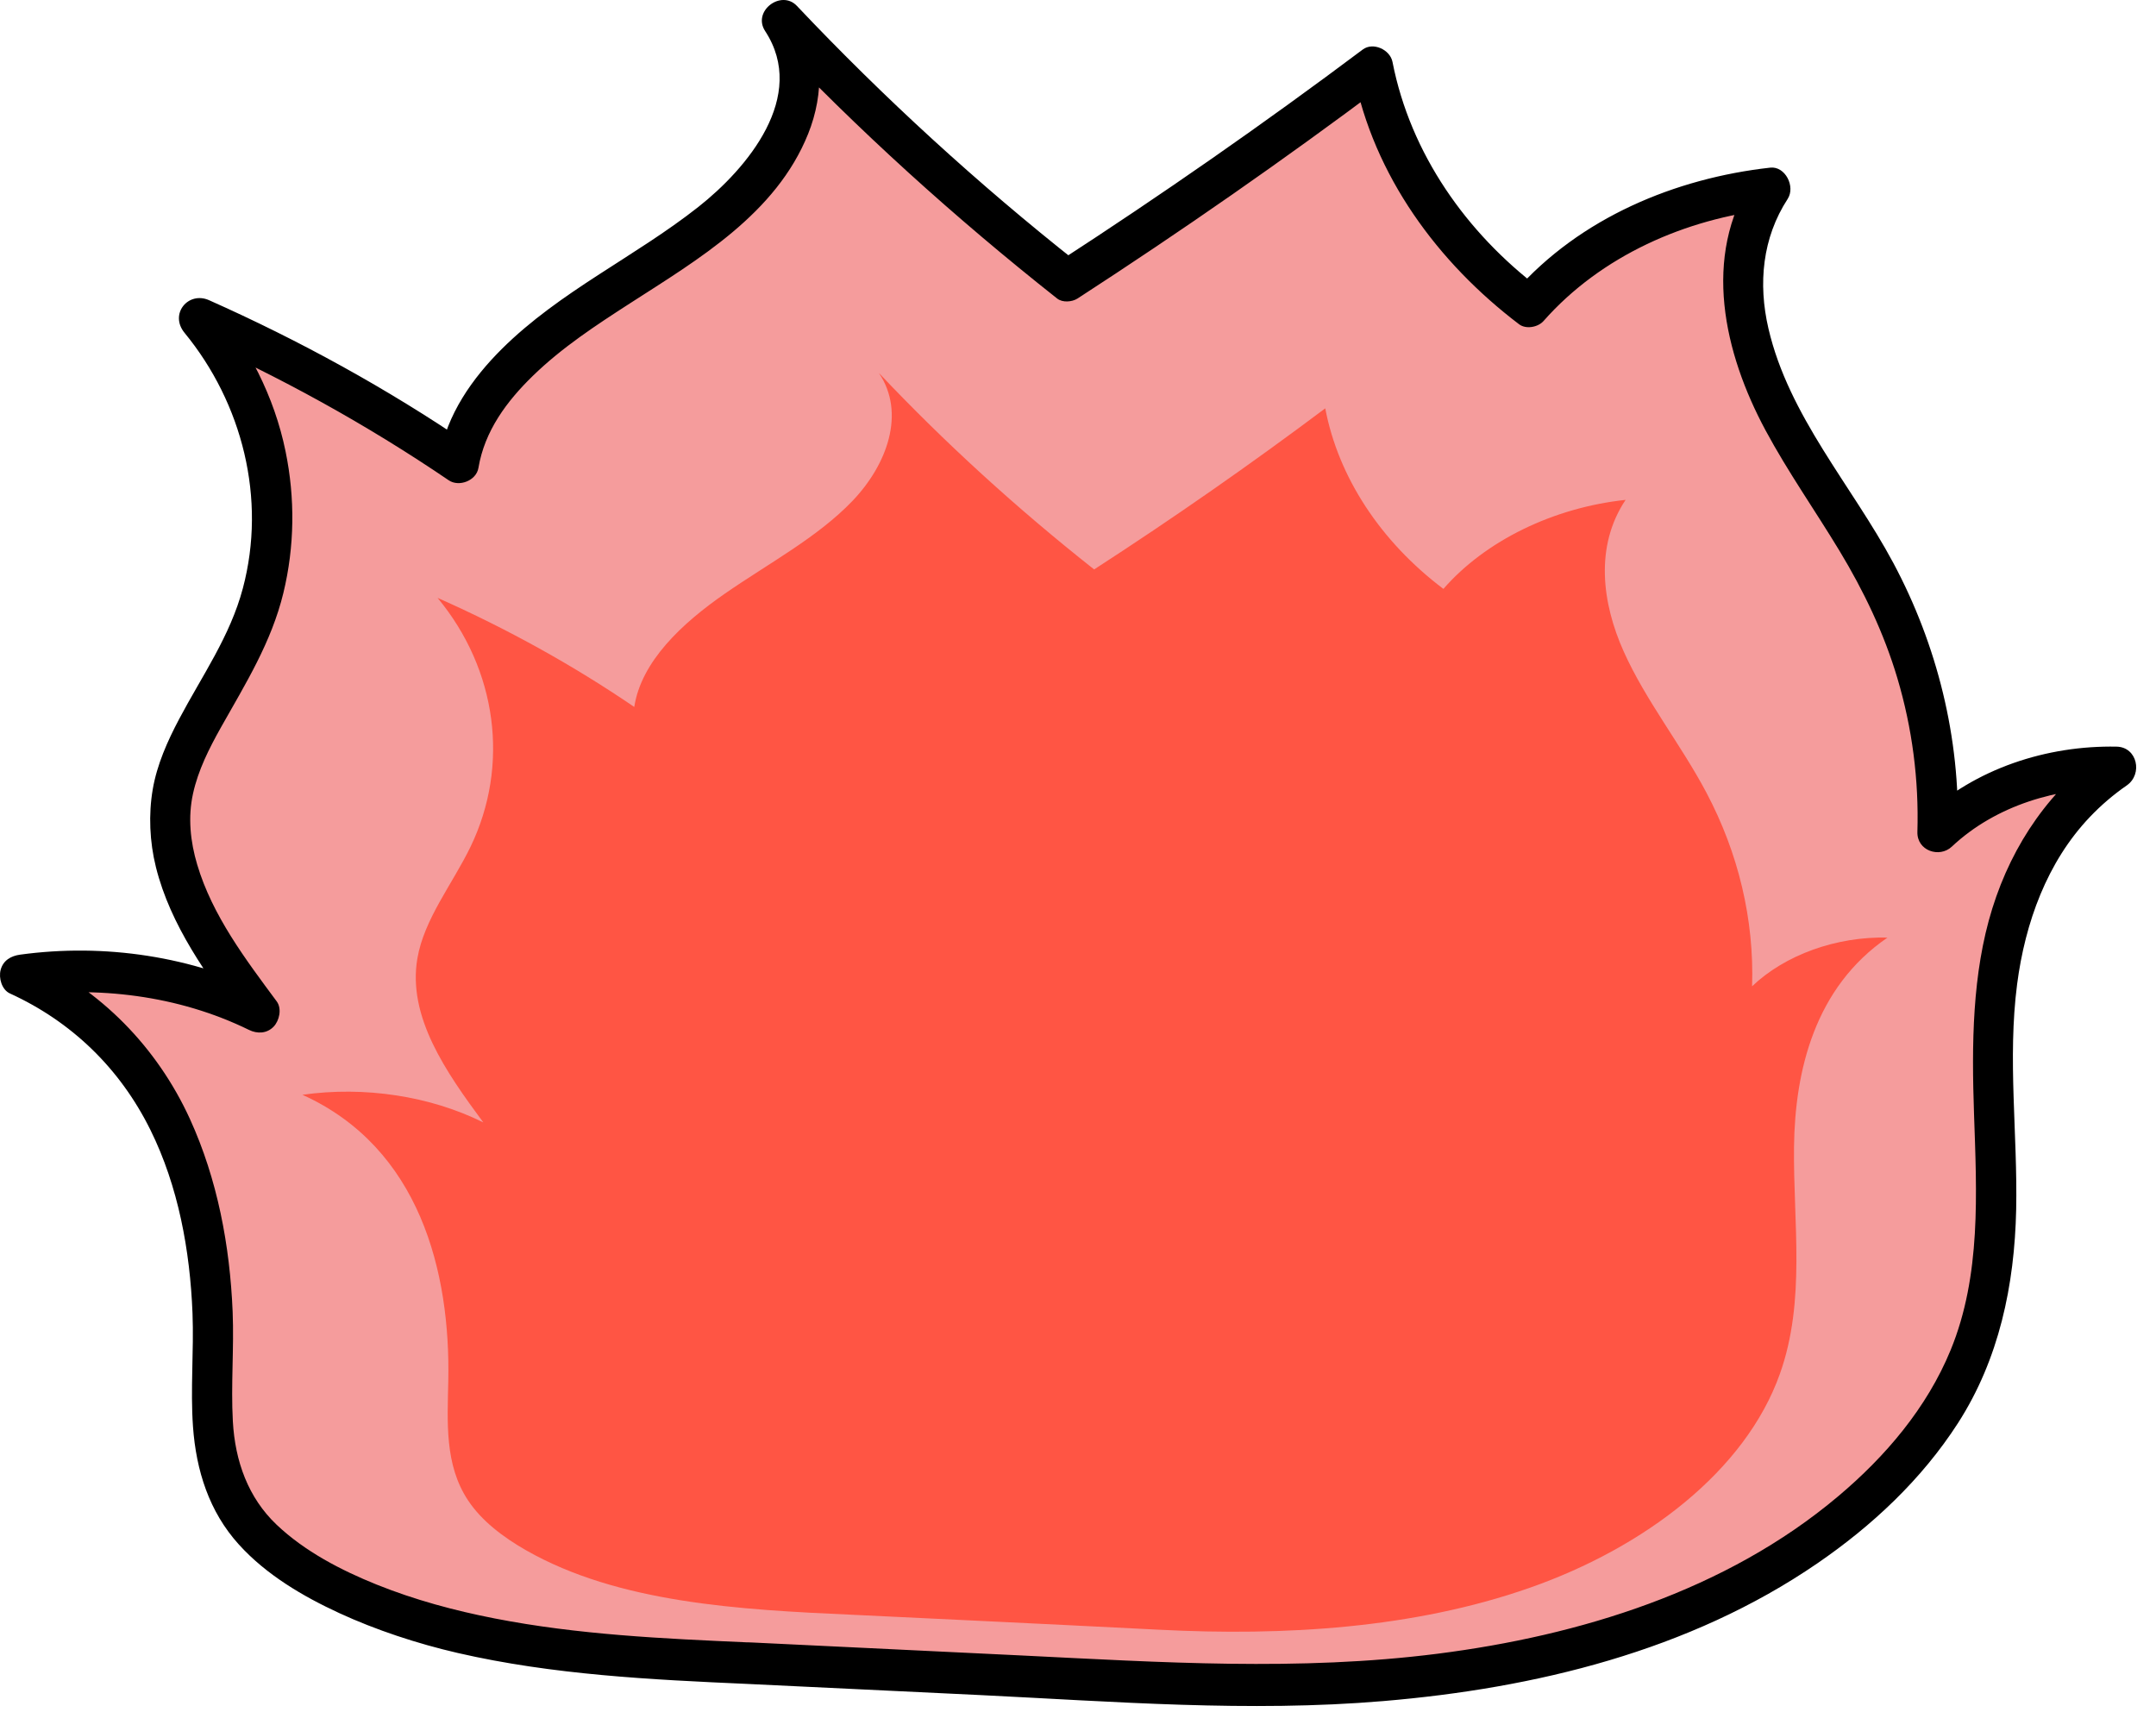 <svg xmlns="http://www.w3.org/2000/svg" width="76" height="61" viewBox="0 0 76 61" fill="none">
  <path d="M26.352 58.623C21.051 58.388 15.441 58.07 11.14 55.622C10.045 54.998 9.05 54.235 8.422 53.284C7.322 51.621 7.467 49.62 7.505 47.727C7.611 42.654 6.187 36.858 0.703 34.38C3.599 33.969 6.661 34.439 9.137 35.669C7.4 33.324 5.597 30.744 6.064 28.021C6.381 26.18 7.701 24.553 8.543 22.817C10.374 19.023 9.784 14.562 7.005 11.214C10.265 12.659 13.342 14.367 16.176 16.299C16.503 14.181 18.382 12.415 20.409 11.011C22.435 9.607 24.717 8.399 26.347 6.697C27.978 4.994 28.84 2.588 27.58 0.727C30.644 3.97 34.002 7.034 37.618 9.888C41.322 7.492 44.917 4.985 48.394 2.377C49.001 5.579 50.972 8.587 53.904 10.796C55.859 8.553 59.028 7.005 62.398 6.645C60.959 8.8 61.291 11.444 62.312 13.719C63.331 15.993 64.976 18.05 66.156 20.276C67.663 23.115 68.398 26.221 68.296 29.323C69.834 27.855 72.235 26.992 74.609 27.053C71.218 29.374 70.296 33.253 70.251 36.799C70.209 40.346 70.811 43.968 69.593 47.392C67.986 51.914 63.291 55.492 57.902 57.376C52.513 59.259 46.489 59.621 40.654 59.32C35.727 59.068 26.352 58.623 26.352 58.623Z" fill="#F59C9C"/>
  <path d="M26.352 57.889C23.373 57.757 20.372 57.62 17.434 57.045C16.019 56.769 14.621 56.392 13.277 55.852C12.026 55.348 10.744 54.685 9.748 53.739C8.753 52.792 8.286 51.513 8.208 50.097C8.137 48.81 8.253 47.524 8.201 46.237C8.104 43.899 7.665 41.568 6.696 39.443C5.537 36.907 3.546 34.884 1.063 33.747L0.705 35.114C3.428 34.742 6.286 35.08 8.781 36.303C9.071 36.444 9.407 36.432 9.644 36.188C9.848 35.977 9.943 35.554 9.755 35.297C8.665 33.825 7.485 32.272 6.952 30.477C6.71 29.667 6.62 28.811 6.803 27.977C6.985 27.143 7.374 26.378 7.788 25.639C8.651 24.106 9.568 22.641 9.99 20.897C10.386 19.263 10.405 17.556 10.066 15.91C9.67 13.97 8.746 12.2 7.511 10.693L6.649 11.845C9.841 13.266 12.917 14.956 15.82 16.93C16.178 17.172 16.789 16.947 16.865 16.492C17.083 15.186 17.867 14.139 18.782 13.249C19.815 12.244 21.017 11.459 22.216 10.686C24.607 9.145 27.356 7.538 28.487 4.718C29.06 3.29 29.053 1.663 28.198 0.355L27.081 1.245C30.25 4.593 33.665 7.677 37.265 10.522C37.454 10.673 37.788 10.646 37.983 10.522C41.654 8.142 45.249 5.64 48.758 3.011L47.713 2.573C48.422 6.207 50.697 9.265 53.548 11.429C53.79 11.613 54.214 11.537 54.411 11.314C56.442 9.01 59.432 7.707 62.402 7.379L61.788 6.276C59.982 9.049 60.774 12.451 62.238 15.171C63.025 16.634 63.982 17.991 64.84 19.41C65.696 20.826 66.409 22.31 66.885 23.91C67.407 25.668 67.644 27.486 67.589 29.322C67.57 29.988 68.367 30.252 68.803 29.841C70.357 28.381 72.542 27.745 74.611 27.784L74.253 26.417C72.305 27.767 70.945 29.724 70.229 32.023C69.514 34.322 69.502 36.824 69.585 39.255C69.68 42.04 69.841 44.956 68.762 47.583C67.921 49.632 66.452 51.347 64.795 52.741C60.835 56.079 55.669 57.654 50.669 58.29C45.791 58.909 40.91 58.591 36.02 58.351C32.857 58.197 29.695 58.046 26.532 57.894C26.472 57.892 26.413 57.889 26.354 57.887C25.439 57.843 25.442 59.31 26.354 59.354C29.077 59.484 31.802 59.613 34.525 59.745C39.267 59.975 44.019 60.359 48.763 59.958C54.102 59.508 59.548 58.2 64.063 55.103C65.987 53.783 67.736 52.154 69.021 50.158C70.469 47.905 71.014 45.301 71.071 42.627C71.125 39.986 70.763 37.322 71.104 34.691C71.386 32.522 72.161 30.379 73.668 28.797C74.066 28.378 74.5 28.009 74.969 27.684C75.543 27.285 75.341 26.331 74.611 26.317C72.156 26.27 69.63 27.082 67.796 28.802L69.009 29.32C69.104 26.013 68.286 22.733 66.741 19.843C65.281 17.113 63.056 14.672 62.338 11.578C61.97 9.996 62.124 8.382 63.016 7.012C63.298 6.577 62.93 5.85 62.402 5.909C59.063 6.281 55.7 7.672 53.406 10.275L54.268 10.16C51.707 8.215 49.721 5.432 49.086 2.182C49 1.746 48.401 1.475 48.04 1.744C44.533 4.373 40.936 6.875 37.265 9.255H37.983C34.48 6.489 31.169 3.463 28.089 0.206C27.536 -0.377 26.51 0.391 26.972 1.096C28.477 3.395 26.34 5.936 24.614 7.296C22.372 9.062 19.74 10.265 17.692 12.297C16.656 13.327 15.746 14.611 15.495 16.103L16.54 15.665C13.637 13.689 10.561 12.002 7.369 10.581C6.634 10.255 5.961 11.07 6.506 11.732C8.54 14.21 9.402 17.575 8.561 20.735C8.111 22.43 7.12 23.822 6.314 25.346C5.904 26.121 5.532 26.953 5.383 27.828C5.234 28.704 5.272 29.667 5.497 30.567C6.011 32.624 7.3 34.383 8.528 36.041L9.499 35.038C6.781 33.703 3.686 33.241 0.707 33.649C0.39 33.693 0.112 33.847 0.022 34.187C-0.053 34.476 0.065 34.887 0.349 35.016C2.518 36.007 4.227 37.65 5.305 39.832C6.286 41.818 6.698 44.075 6.786 46.286C6.838 47.619 6.708 48.955 6.803 50.283C6.914 51.836 7.374 53.284 8.419 54.438C9.386 55.507 10.677 56.265 11.959 56.857C13.242 57.449 14.704 57.933 16.137 58.263C19.486 59.034 22.939 59.202 26.356 59.354C27.271 59.396 27.269 57.928 26.356 57.887L26.352 57.889Z" fill="black"/>
  <path d="M30.051 56.916C26.043 56.738 21.802 56.498 18.551 54.647C17.723 54.175 16.97 53.598 16.496 52.879C15.664 51.622 15.774 50.109 15.802 48.678C15.883 44.843 14.806 40.461 10.66 38.588C12.85 38.277 15.164 38.632 17.037 39.562C15.723 37.789 14.36 35.838 14.713 33.78C14.953 32.388 15.951 31.158 16.587 29.845C17.972 26.977 17.526 23.605 15.424 21.073C17.89 22.166 20.215 23.457 22.358 24.918C22.605 23.316 24.026 21.981 25.558 20.92C27.09 19.858 28.815 18.945 30.048 17.658C31.28 16.371 31.933 14.552 30.98 13.145C33.296 15.596 35.835 17.913 38.569 20.071C41.369 18.259 44.087 16.364 46.716 14.393C47.174 16.813 48.665 19.087 50.881 20.757C52.359 19.061 54.755 17.891 57.303 17.619C56.215 19.248 56.466 21.247 57.238 22.967C58.009 24.686 59.252 26.241 60.144 27.924C61.284 30.071 61.839 32.419 61.762 34.764C62.925 33.654 64.74 33.002 66.535 33.048C63.971 34.803 63.274 37.735 63.24 40.416C63.208 43.097 63.663 45.836 62.742 48.425C61.527 51.843 57.978 54.549 53.904 55.972C49.83 57.396 45.275 57.67 40.864 57.443C37.139 57.252 30.051 56.916 30.051 56.916Z" fill="#FF5544"/>
</svg>